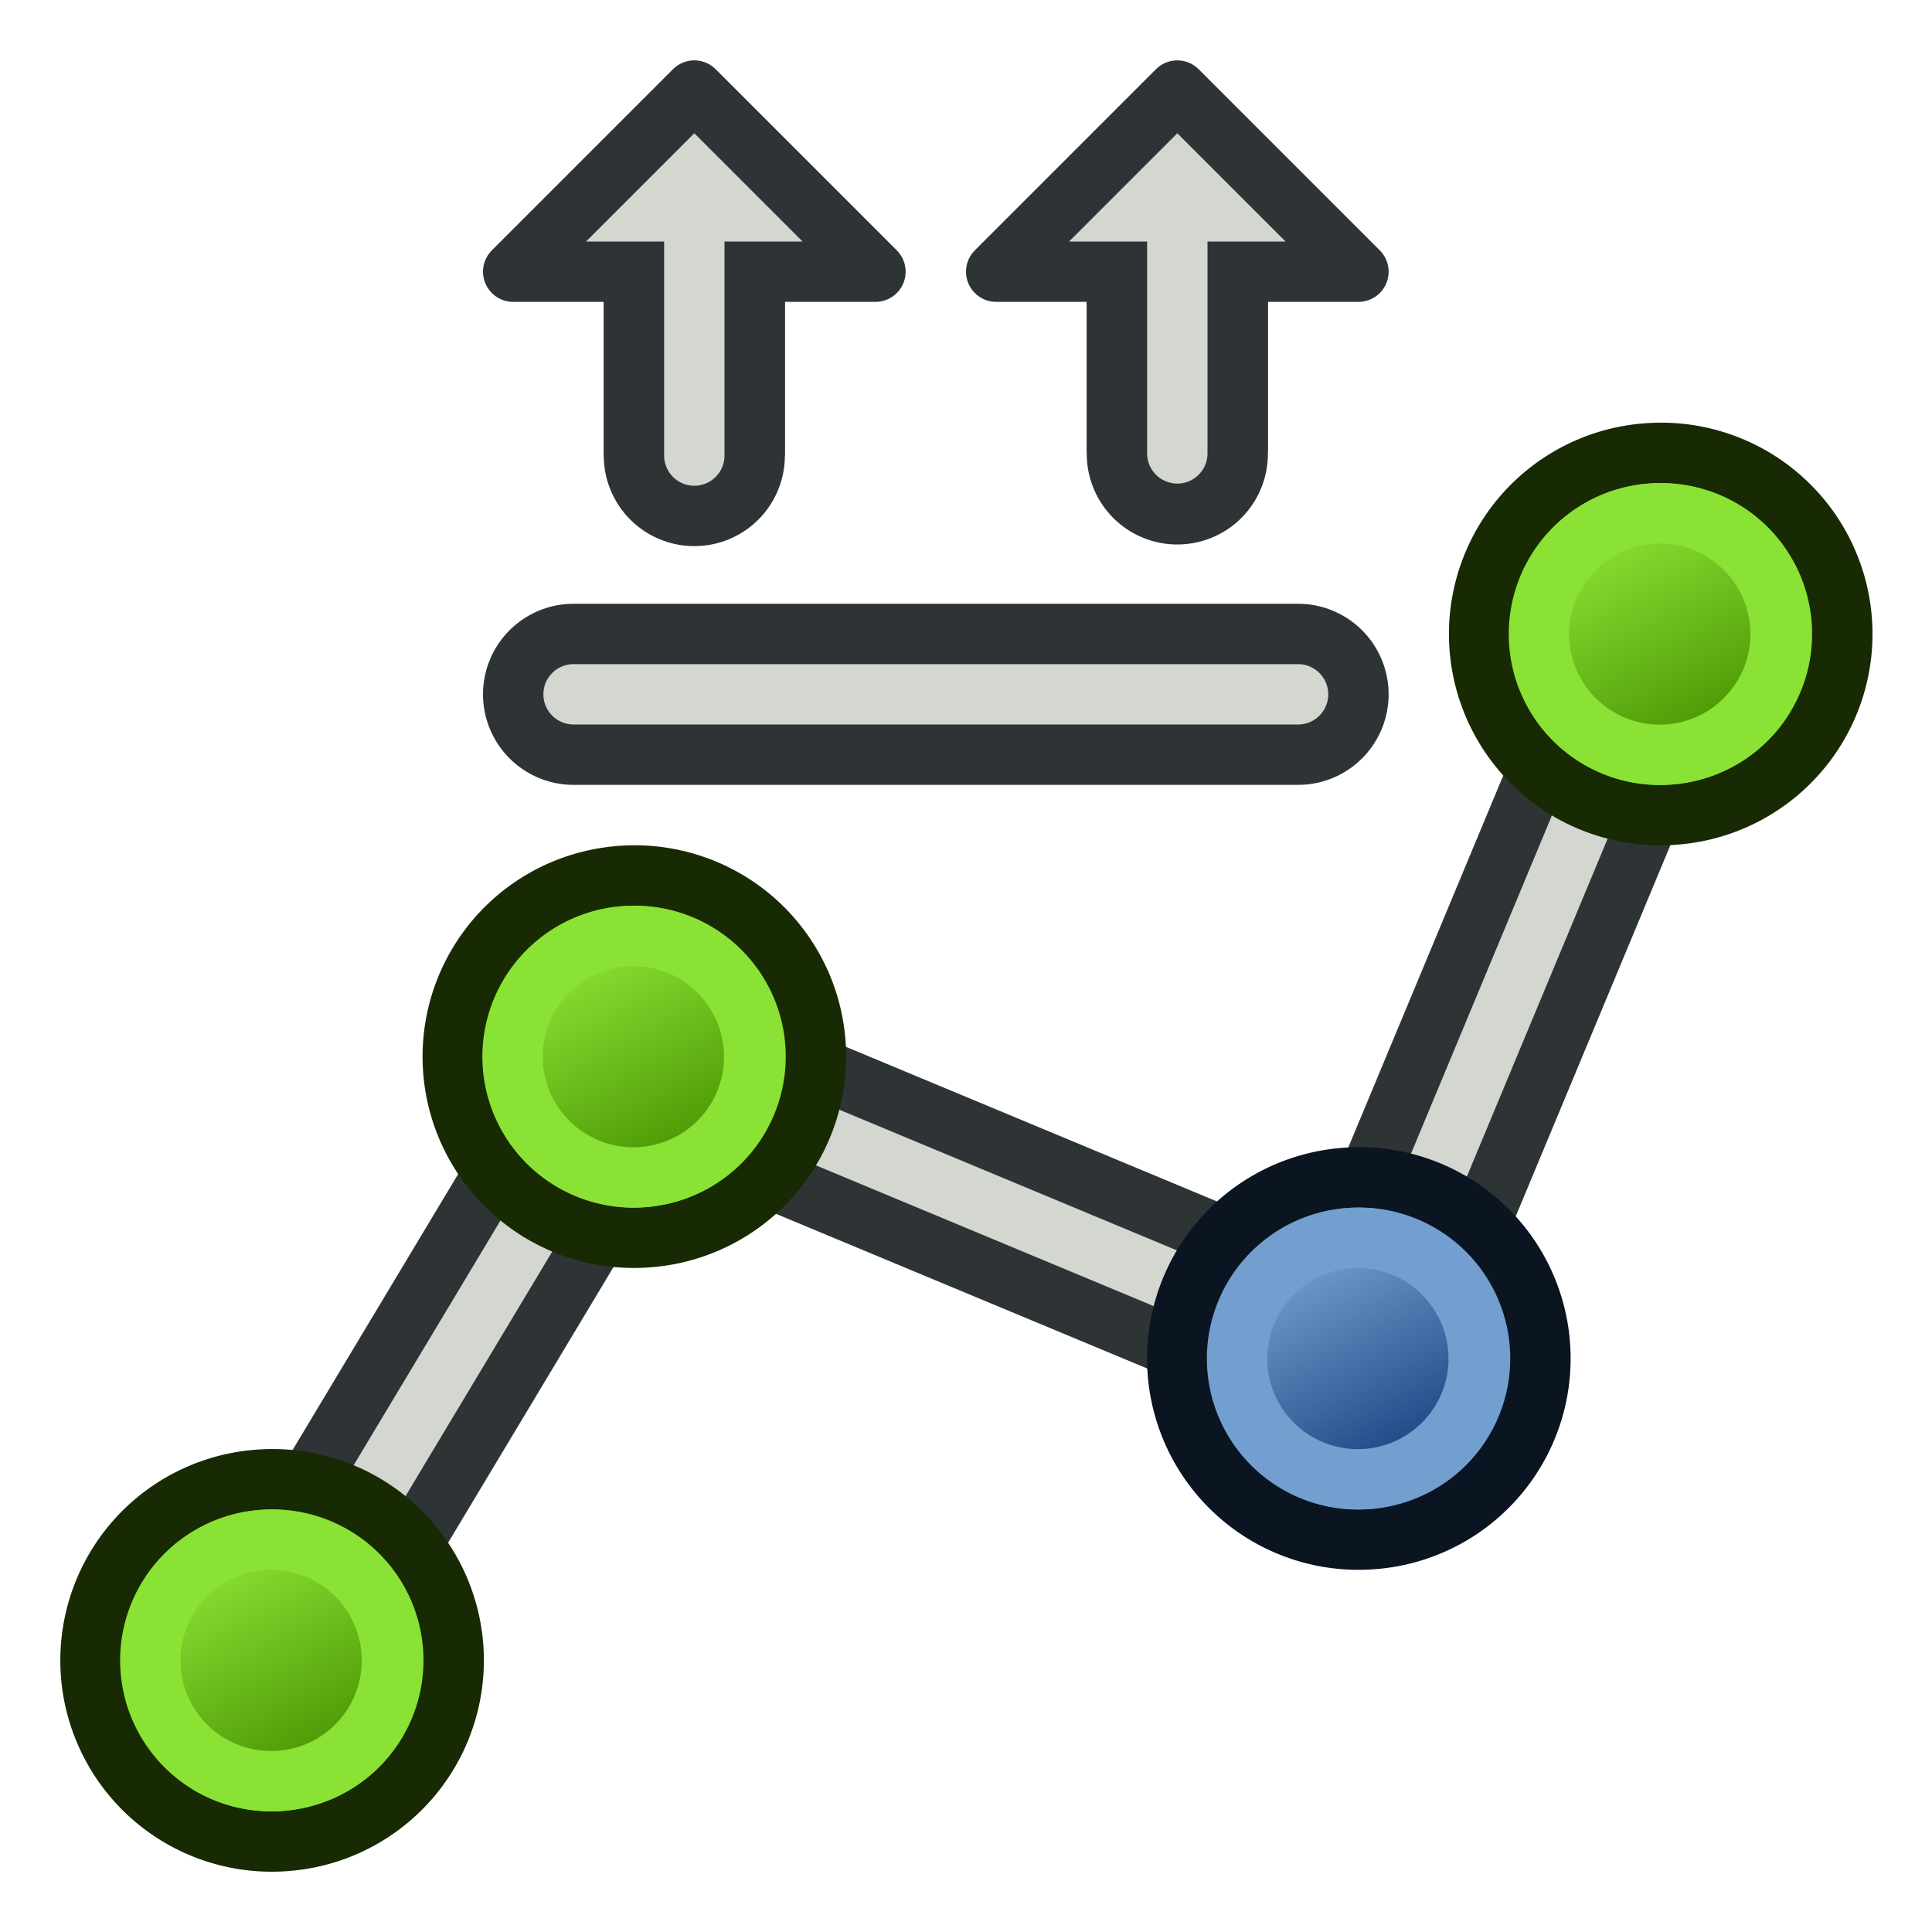 <svg xmlns="http://www.w3.org/2000/svg" xmlns:svg="http://www.w3.org/2000/svg" xmlns:xlink="http://www.w3.org/1999/xlink" id="svg2327" width="64" height="64" version="1.1"><defs id="defs2329"><linearGradient id="linearGradient12512"><stop id="stop12513" offset="0" stop-color="#fff" stop-opacity="1"/><stop id="stop12517" offset=".5" stop-color="#fff520" stop-opacity=".891"/><stop id="stop12514" offset="1" stop-color="#fff300" stop-opacity="0"/></linearGradient><linearGradient id="linearGradient3175-7-9-9" x1="-24.89" x2="-12.869" y1="10.114" y2="13.65" gradientTransform="matrix(0.714,-2.2117406e-4,-2.2117406e-4,0.714,-7.299,3.258)" gradientUnits="userSpaceOnUse" xlink:href="#linearGradient3836-9-9-1-1"/><linearGradient id="linearGradient3836-9-9-1-1"><stop id="stop3838-8-20-2-2" offset="0" stop-color="#4e9a06" stop-opacity="1"/><stop id="stop3840-1-2-7-7" offset="1" stop-color="#8ae234" stop-opacity="1"/></linearGradient><linearGradient id="linearGradient3175-7-9-3" x1="-24.89" x2="-12.869" y1="10.114" y2="13.65" gradientTransform="matrix(0.714,-2.2117406e-4,-2.2117406e-4,0.714,-7.299,3.258)" gradientUnits="userSpaceOnUse" xlink:href="#linearGradient3836-9-9-1-6"/><linearGradient id="linearGradient3836-9-9-1-6"><stop id="stop3838-8-20-2-7" offset="0" stop-color="#4e9a06" stop-opacity="1"/><stop id="stop3840-1-2-7-5" offset="1" stop-color="#8ae234" stop-opacity="1"/></linearGradient><linearGradient id="linearGradient3175-7-0" x1="-24.89" x2="-12.869" y1="10.114" y2="13.65" gradientTransform="matrix(0.714,-2.2117406e-4,-2.2117406e-4,0.714,-7.299,3.258)" gradientUnits="userSpaceOnUse" xlink:href="#linearGradient3836-9-9-62"/><linearGradient id="linearGradient3836-9-9-62"><stop id="stop3838-8-20-6" offset="0" stop-color="#204a87" stop-opacity="1"/><stop id="stop3840-1-2-1" offset="1" stop-color="#729fcf" stop-opacity="1"/></linearGradient><linearGradient id="linearGradient3175-7-9" x1="-24.89" x2="-12.869" y1="10.114" y2="13.65" gradientTransform="matrix(0.714,-2.2117406e-4,-2.2117406e-4,0.714,-7.299,3.258)" gradientUnits="userSpaceOnUse" xlink:href="#linearGradient3836-9-9-1"/><linearGradient id="linearGradient3836-9-9-1"><stop id="stop3838-8-20-2" offset="0" stop-color="#4e9a06" stop-opacity="1"/><stop id="stop3840-1-2-7" offset="1" stop-color="#8ae234" stop-opacity="1"/></linearGradient><linearGradient id="linearGradient3933" x1="27" x2="33" y1="-41.392" y2="-31" gradientTransform="translate(-12,3)" gradientUnits="userSpaceOnUse" xlink:href="#linearGradient3927"/><linearGradient id="linearGradient3927"><stop id="stop3929" offset="0" stop-color="#fff" stop-opacity="1"/><stop id="stop3931" offset="1" stop-color="#d3d7cf" stop-opacity="1"/></linearGradient><linearGradient id="linearGradient3925" x1="-24" x2="-12" y1="-18" y2="-18" gradientUnits="userSpaceOnUse" xlink:href="#linearGradient3919"/><linearGradient id="linearGradient3919"><stop id="stop3921" offset="0" stop-color="#fff" stop-opacity="1"/><stop id="stop3923" offset="1" stop-color="#d3d7cf" stop-opacity="1"/></linearGradient><linearGradient id="linearGradient3917" x1="-24" x2="-12" y1="-18" y2="-18" gradientUnits="userSpaceOnUse" xlink:href="#linearGradient3911"/><linearGradient id="linearGradient3911"><stop id="stop3913" offset="0" stop-color="#fff" stop-opacity="1"/><stop id="stop3915" offset="1" stop-color="#d3d7cf" stop-opacity="1"/></linearGradient><linearGradient id="linearGradient3126" x1="-24" x2="-12" y1="-18" y2="-18" gradientUnits="userSpaceOnUse" xlink:href="#linearGradient3919"/><linearGradient id="linearGradient3128" x1="-24" x2="-12" y1="-18" y2="-18" gradientUnits="userSpaceOnUse" xlink:href="#linearGradient3911"/><linearGradient id="linearGradient3130" x1="27" x2="33" y1="-41.392" y2="-31" gradientTransform="translate(-12,3)" gradientUnits="userSpaceOnUse" xlink:href="#linearGradient3927"/></defs><g id="layer1" transform="translate(0,48)"><g id="g3827-0-6" transform="matrix(-0.707,-0.707,0.707,-0.707,15.71,41.261)"><g id="g3797-7-26" transform="translate(31.322,40.57)"><path id="path3098" fill="none" stroke="#2e3436" stroke-linecap="butt" stroke-linejoin="miter" stroke-opacity="1" stroke-width="6" d="m -71,55 12,-20 24,10 10,-24" transform="matrix(-0.707,0.707,-0.707,-0.707,-13.665,68.006)"/><path id="path3098-2" fill="none" stroke="#d3d7cf" stroke-linecap="butt" stroke-linejoin="miter" stroke-opacity="1" stroke-width="2" d="M -2.351,-21.089 3.306,1.538 -20.736,11.438 -10.836,35.479"/></g></g><g id="g3827-0-3-0" transform="matrix(-0.566,-0.566,0.566,-0.566,31.369,8.226)"><g id="g3797-7-7-9" transform="translate(31.322,40.57)"><path id="path4250-6-5-3" fill="#8ae234" stroke="#172a04" stroke-dasharray="none" stroke-miterlimit="4" stroke-opacity="1" stroke-width="2.499" d="M -26.786,6.559 A 7.495,7.496 57.071 1 1 -15.4,16.309 7.495,7.496 57.071 1 1 -26.786,6.559 z"/><path id="path4250-7-0-9-6" fill="url(#linearGradient3175-7-9)" fill-opacity="1" stroke="#8ae234" stroke-dasharray="none" stroke-miterlimit="4" stroke-opacity="1" stroke-width="2.499" d="m -24.891,8.186 a 4.997,5 44.997 1 1 7.591,6.5 4.997,5 44.997 0 1 -7.591,-6.5 z"/></g></g><g id="g3827-0-3-8" transform="matrix(-0.566,-0.566,0.566,-0.566,21.369,32.226)"><g id="g3797-7-7-7" transform="translate(31.322,40.57)"><path id="path4250-6-5-9" fill="#729fcf" stroke="#0b1521" stroke-dasharray="none" stroke-miterlimit="4" stroke-opacity="1" stroke-width="2.499" d="M -26.786,6.559 A 7.495,7.496 57.071 1 1 -15.4,16.309 7.495,7.496 57.071 1 1 -26.786,6.559 z"/><path id="path4250-7-0-9-20" fill="url(#linearGradient3175-7-0)" fill-opacity="1" stroke="#729fcf" stroke-dasharray="none" stroke-miterlimit="4" stroke-opacity="1" stroke-width="2.499" d="m -24.891,8.186 a 4.997,5 44.997 1 1 7.591,6.5 4.997,5 44.997 0 1 -7.591,-6.5 z"/></g></g><g id="g3827-0-3-0-3" transform="matrix(-0.566,-0.566,0.566,-0.566,-14.631,42.226)"><g id="g3797-7-7-9-5" transform="translate(31.322,40.57)"><path id="path4250-6-5-3-6" fill="#8ae234" stroke="#172a04" stroke-dasharray="none" stroke-miterlimit="4" stroke-opacity="1" stroke-width="2.499" d="M -26.786,6.559 A 7.495,7.496 57.071 1 1 -15.4,16.309 7.495,7.496 57.071 1 1 -26.786,6.559 z"/><path id="path4250-7-0-9-6-2" fill="url(#linearGradient3175-7-9-3)" fill-opacity="1" stroke="#8ae234" stroke-dasharray="none" stroke-miterlimit="4" stroke-opacity="1" stroke-width="2.499" d="m -24.891,8.186 a 4.997,5 44.997 1 1 7.591,6.5 4.997,5 44.997 0 1 -7.591,-6.5 z"/></g></g><g id="g3827-0-3-0-0" transform="matrix(-0.566,-0.566,0.566,-0.566,-2.631,22.226)"><g id="g3797-7-7-9-9" transform="translate(31.322,40.57)"><path id="path4250-6-5-3-3" fill="#8ae234" stroke="#172a04" stroke-dasharray="none" stroke-miterlimit="4" stroke-opacity="1" stroke-width="2.499" d="M -26.786,6.559 A 7.495,7.496 57.071 1 1 -15.4,16.309 7.495,7.496 57.071 1 1 -26.786,6.559 z"/><path id="path4250-7-0-9-6-6" fill="url(#linearGradient3175-7-9-9)" fill-opacity="1" stroke="#8ae234" stroke-dasharray="none" stroke-miterlimit="4" stroke-opacity="1" stroke-width="2.499" d="m -24.891,8.186 a 4.997,5 44.997 1 1 7.591,6.5 4.997,5 44.997 0 1 -7.591,-6.5 z"/></g></g><path id="path3132" fill="none" stroke="#2e3436" stroke-linecap="round" stroke-linejoin="miter" stroke-opacity="1" stroke-width="6" d="m 19,-25 24,0"/><path id="path3132-3" fill="none" stroke="#2e3436" stroke-linecap="round" stroke-linejoin="miter" stroke-opacity="1" stroke-width="6" d="m 23,-32.909 0,-6.037"/><path id="path3132-3-6" fill="none" stroke="#2e3436" stroke-linecap="round" stroke-linejoin="miter" stroke-opacity="1" stroke-width="6" d="M 39,-32.963 39,-39"/><path id="path3132-3-7" fill="none" stroke="#2e3436" stroke-linecap="butt" stroke-linejoin="miter" stroke-opacity="1" stroke-width="6" d="m 23,-32.909 0,-10.182"/><path id="path3132-3-6-5" fill="none" stroke="#2e3436" stroke-linecap="butt" stroke-linejoin="miter" stroke-opacity="1" stroke-width="6" d="m 39,-33 0,-10.182"/><path id="path3132-5" fill="none" stroke="#d3d7cf" stroke-linecap="round" stroke-linejoin="miter" stroke-opacity="1" stroke-width="2" d="m 19,-25 24,0"/><path id="path3959" fill="#d3d7cf" stroke="#2e3436" stroke-linecap="butt" stroke-linejoin="round" stroke-opacity="1" stroke-width="2" d="m 17,-39 6,-6 6,6 z"/><path id="path3959-3" fill="#d3d7cf" stroke="#2e3436" stroke-linecap="butt" stroke-linejoin="round" stroke-opacity="1" stroke-width="2" d="m 33,-39 6,-6 6,6 z"/><path id="path3132-3-7-6" fill="none" stroke="#d3d7cf" stroke-linecap="round" stroke-linejoin="miter" stroke-opacity="1" stroke-width="2" d="m 23,-32.909 0,-8.019"/><path id="path3132-3-6-5-2" fill="none" stroke="#d3d7cf" stroke-linecap="round" stroke-linejoin="miter" stroke-opacity="1" stroke-width="2" d="M 39,-32.981 39,-41"/></g></svg>